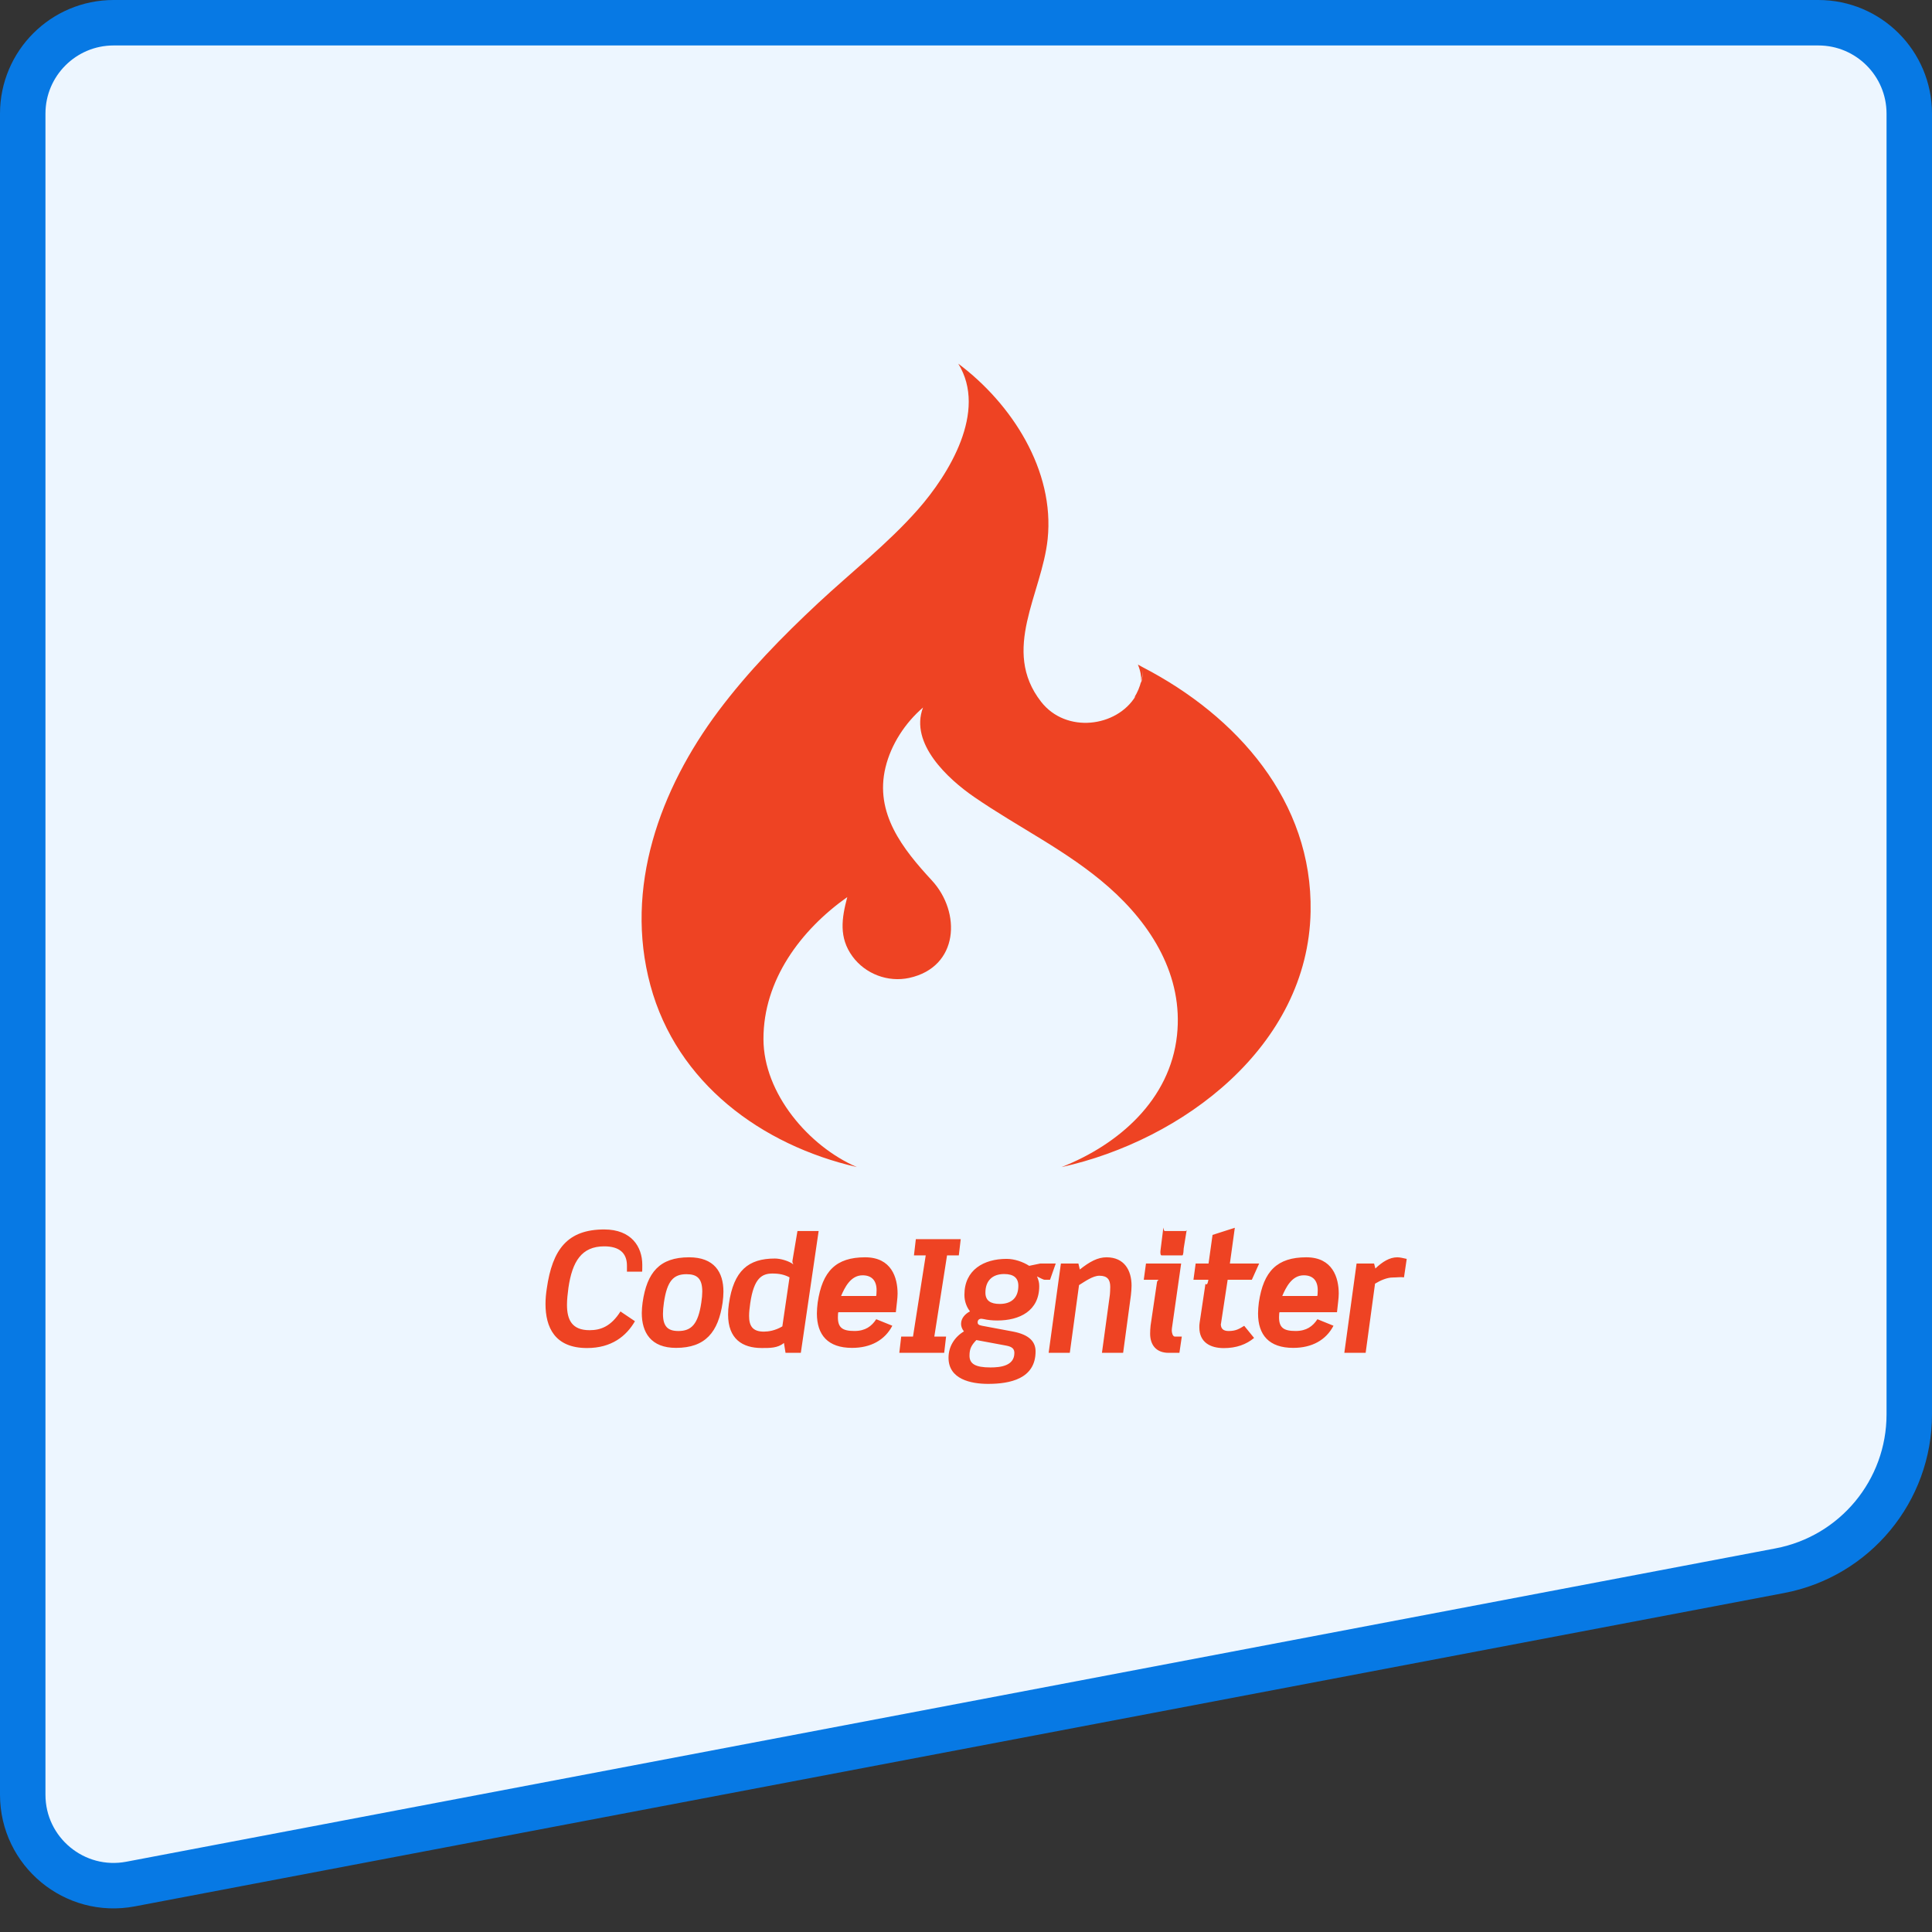 <svg width="85" height="85" viewBox="0 0 85 85" fill="none" xmlns="http://www.w3.org/2000/svg">
<rect x="0" y="0" width="85" height="85" fill="#333333" stroke="none"/>
<path d="M1 5C1 2.791 2.791 1 5 1H80C82.209 1 84 2.791 84 5V62.227C84 65.589 81.61 68.476 78.307 69.104L5.747 82.89C3.282 83.359 1 81.469 1 78.96V5Z" fill="#EDF6FF" stroke="#0779E4" stroke-width="2"/>
<g clip-path="url(#clip0)">
<path d="M25.939 58.523C25.169 58.523 24.945 58.075 24.945 57.403C24.945 57.179 24.973 56.926 25.008 56.66C25.177 55.498 25.589 54.834 26.583 54.834C27.255 54.834 27.583 55.134 27.583 55.68V55.947H28.25C28.258 55.947 28.258 55.702 28.258 55.646C28.258 54.848 27.774 54.091 26.584 54.091C24.966 54.091 24.301 54.97 24.056 56.692C24.021 56.923 24 57.139 24 57.37C24 58.385 24.399 59.308 25.828 59.308C26.913 59.308 27.558 58.779 27.935 58.128L27.298 57.699C26.885 58.35 26.437 58.523 25.939 58.523ZM30.316 55.316C29.02 55.316 28.461 55.981 28.272 57.304C28.25 57.458 28.238 57.612 28.236 57.767C28.236 58.621 28.635 59.301 29.741 59.301C31.037 59.301 31.604 58.607 31.793 57.304C31.814 57.137 31.828 56.983 31.828 56.829C31.829 55.961 31.416 55.316 30.316 55.316ZM30.855 57.305C30.715 58.264 30.414 58.559 29.847 58.559C29.392 58.559 29.168 58.37 29.168 57.802C29.168 57.662 29.182 57.494 29.21 57.305C29.35 56.353 29.63 56.059 30.204 56.059C30.667 56.059 30.897 56.248 30.897 56.822C30.897 56.962 30.883 57.123 30.855 57.305ZM35.085 54.16L34.868 55.446C34.855 55.558 34.862 55.52 34.904 55.626C34.701 55.472 34.337 55.37 34.092 55.37C32.929 55.37 32.278 55.896 32.068 57.366C32.044 57.522 32.032 57.679 32.033 57.836C32.033 58.907 32.663 59.307 33.51 59.307C33.868 59.307 34.218 59.314 34.49 59.084L34.56 59.519H35.233L36.017 54.16H35.085ZM34.42 58.355C34.105 58.544 33.797 58.586 33.608 58.586C33.097 58.586 32.957 58.32 32.957 57.893C32.957 57.732 32.978 57.544 33.007 57.34C33.167 56.227 33.525 56.03 33.987 56.03C34.288 56.03 34.519 56.08 34.736 56.199L34.42 58.355ZM38.062 55.316C36.78 55.316 36.178 55.925 35.975 57.304C35.954 57.473 35.94 57.634 35.94 57.788C35.94 58.733 36.423 59.301 37.487 59.301C38.313 59.301 38.93 58.957 39.259 58.327L38.551 58.04C38.349 58.348 38.075 58.558 37.592 58.558C37.074 58.558 36.864 58.418 36.864 57.956C36.864 57.865 36.871 57.733 36.885 57.733H39.413C39.448 57.375 39.49 57.123 39.49 56.913C39.49 56.214 39.224 55.316 38.062 55.316V55.316ZM38.545 57.018H37.004C37.158 56.661 37.417 56.108 37.949 56.108C38.362 56.108 38.566 56.35 38.566 56.763C38.565 56.833 38.559 57.018 38.545 57.018ZM42.184 55.232L42.268 54.518H40.293L40.21 55.232H40.728L40.168 58.805H39.649L39.566 59.519H41.54L41.624 58.805H41.106L41.666 55.232H42.184ZM46.197 56.304L46.449 55.589H45.77L45.28 55.691C45.007 55.516 44.636 55.385 44.286 55.385C43.284 55.385 42.43 55.868 42.43 56.968C42.43 57.276 42.542 57.525 42.675 57.694C42.465 57.805 42.283 57.993 42.283 58.245C42.283 58.357 42.325 58.472 42.409 58.576C41.989 58.829 41.731 59.247 41.731 59.737C41.731 60.683 42.718 60.885 43.474 60.885C44.426 60.885 45.561 60.667 45.561 59.456C45.561 59.043 45.302 58.72 44.552 58.58L43.201 58.327C43.047 58.299 43.012 58.25 43.012 58.18C43.012 58.075 43.076 58.019 43.18 58.019L43.271 58.033C43.453 58.075 43.664 58.096 43.88 58.096C44.854 58.096 45.722 57.676 45.722 56.584C45.722 56.43 45.694 56.325 45.624 56.157C45.743 56.213 45.898 56.304 45.96 56.304H46.197V56.304ZM44.272 59.202C44.537 59.252 44.628 59.349 44.628 59.525C44.628 60.092 44.019 60.162 43.578 60.162C42.906 60.162 42.654 60.001 42.654 59.644C42.654 59.328 42.745 59.182 42.955 58.957L44.272 59.202ZM43.984 57.368C43.578 57.368 43.354 57.221 43.354 56.871C43.354 56.353 43.655 56.052 44.18 56.052C44.6 56.052 44.803 56.227 44.803 56.569C44.803 57.088 44.509 57.368 43.984 57.368ZM48.684 55.316C48.292 55.316 47.942 55.509 47.508 55.852L47.445 55.589H46.675L46.136 59.519H47.067L47.473 56.539C47.746 56.371 48.082 56.127 48.369 56.127C48.719 56.127 48.846 56.296 48.846 56.618C48.846 56.695 48.838 56.923 48.824 57.007L48.481 59.519H49.413L49.755 56.987C49.77 56.868 49.784 56.673 49.784 56.562C49.784 55.895 49.468 55.316 48.684 55.316ZM51.553 58.535L51.56 58.438L51.966 55.589H50.418L50.321 56.304H50.999C50.943 56.304 50.908 56.367 50.901 56.423L50.621 58.32C50.607 58.412 50.601 58.602 50.601 58.678C50.601 59.168 50.866 59.519 51.412 59.519H51.889L51.994 58.805H51.693C51.587 58.805 51.553 58.618 51.553 58.535ZM52.155 54.16H51.244C51.188 54.16 51.188 53.954 51.181 54.024L51.055 55.031C51.048 55.094 51.048 55.232 51.104 55.232H52.015C52.071 55.232 52.071 54.987 52.078 54.924L52.204 54.147C52.211 54.077 52.211 54.16 52.155 54.16ZM54.054 58.559C53.823 58.559 53.711 58.46 53.711 58.251L53.718 58.236L54.012 56.304H55.076L55.398 55.589H54.11L54.327 54.017L53.347 54.331L53.171 55.589H52.604L52.507 56.304H53.165C53.102 56.661 53.038 56.429 53.032 56.5L52.779 58.194C52.766 58.271 52.766 58.327 52.766 58.397C52.766 59.062 53.256 59.311 53.844 59.311C54.39 59.311 54.831 59.152 55.175 58.864L54.74 58.33C54.523 58.463 54.376 58.559 54.054 58.559ZM57.471 55.316C56.19 55.316 55.587 55.925 55.384 57.304C55.363 57.473 55.349 57.634 55.349 57.788C55.349 58.733 55.832 59.301 56.896 59.301C57.723 59.301 58.339 58.957 58.668 58.327L57.961 58.04C57.758 58.348 57.485 58.558 57.001 58.558C56.484 58.558 56.273 58.418 56.273 57.956C56.273 57.865 56.281 57.733 56.295 57.733H58.822C58.857 57.375 58.899 57.123 58.899 56.913C58.899 56.214 58.633 55.316 57.471 55.316V55.316ZM57.954 57.018H56.414C56.568 56.661 56.826 56.108 57.359 56.108C57.772 56.108 57.975 56.35 57.975 56.763C57.975 56.833 57.968 57.018 57.954 57.018ZM61.476 55.316C61.14 55.316 60.825 55.509 60.51 55.809L60.454 55.589H59.684L59.145 59.519H60.083L60.496 56.476C60.741 56.329 61.021 56.204 61.287 56.204C61.456 56.204 61.616 56.177 61.77 56.198L61.89 55.386C61.749 55.358 61.609 55.316 61.476 55.316V55.316ZM37.697 51.346C35.577 50.43 33.594 48.101 33.589 45.719C33.583 43.121 35.23 40.916 37.277 39.467C37.031 40.396 36.897 41.247 37.506 42.079C38.073 42.852 39.066 43.228 40.004 43.024C42.194 42.544 42.294 40.136 40.996 38.733C39.712 37.344 38.47 35.775 38.959 33.76C39.203 32.75 39.823 31.804 40.609 31.128C40.005 32.715 41.721 34.28 42.852 35.059C44.813 36.412 46.965 37.434 48.768 39.019C50.665 40.685 52.066 42.938 51.783 45.551C51.477 48.384 49.226 50.354 46.701 51.348C52.036 50.171 57.548 46.031 57.661 40.114C57.754 35.247 54.416 31.501 50.279 29.357L50.063 29.239C50.177 29.514 50.214 29.749 50.21 29.958C50.247 29.804 50.272 29.645 50.279 29.481C50.278 29.675 50.252 29.869 50.203 30.058L50.21 29.958C50.148 30.217 50.045 30.463 49.903 30.688L49.964 30.623C49.139 31.991 46.905 32.289 45.802 30.872C44.028 28.592 45.839 26.134 46.092 23.72C46.409 20.695 44.512 17.758 42.16 16C43.455 18.096 41.748 20.869 40.383 22.419C39.058 23.922 37.448 25.177 35.986 26.542C34.416 28.008 32.906 29.553 31.615 31.274C29.034 34.719 27.453 39.052 28.615 43.35C29.775 47.645 33.496 50.379 37.697 51.346L37.697 51.346Z" fill="#EE4323"/>
</g>
<defs>
<clipPath id="clip0">
<rect width="37.89" height="45" fill="white" transform="translate(24 16)"/>
</clipPath>
</defs>
</svg>
